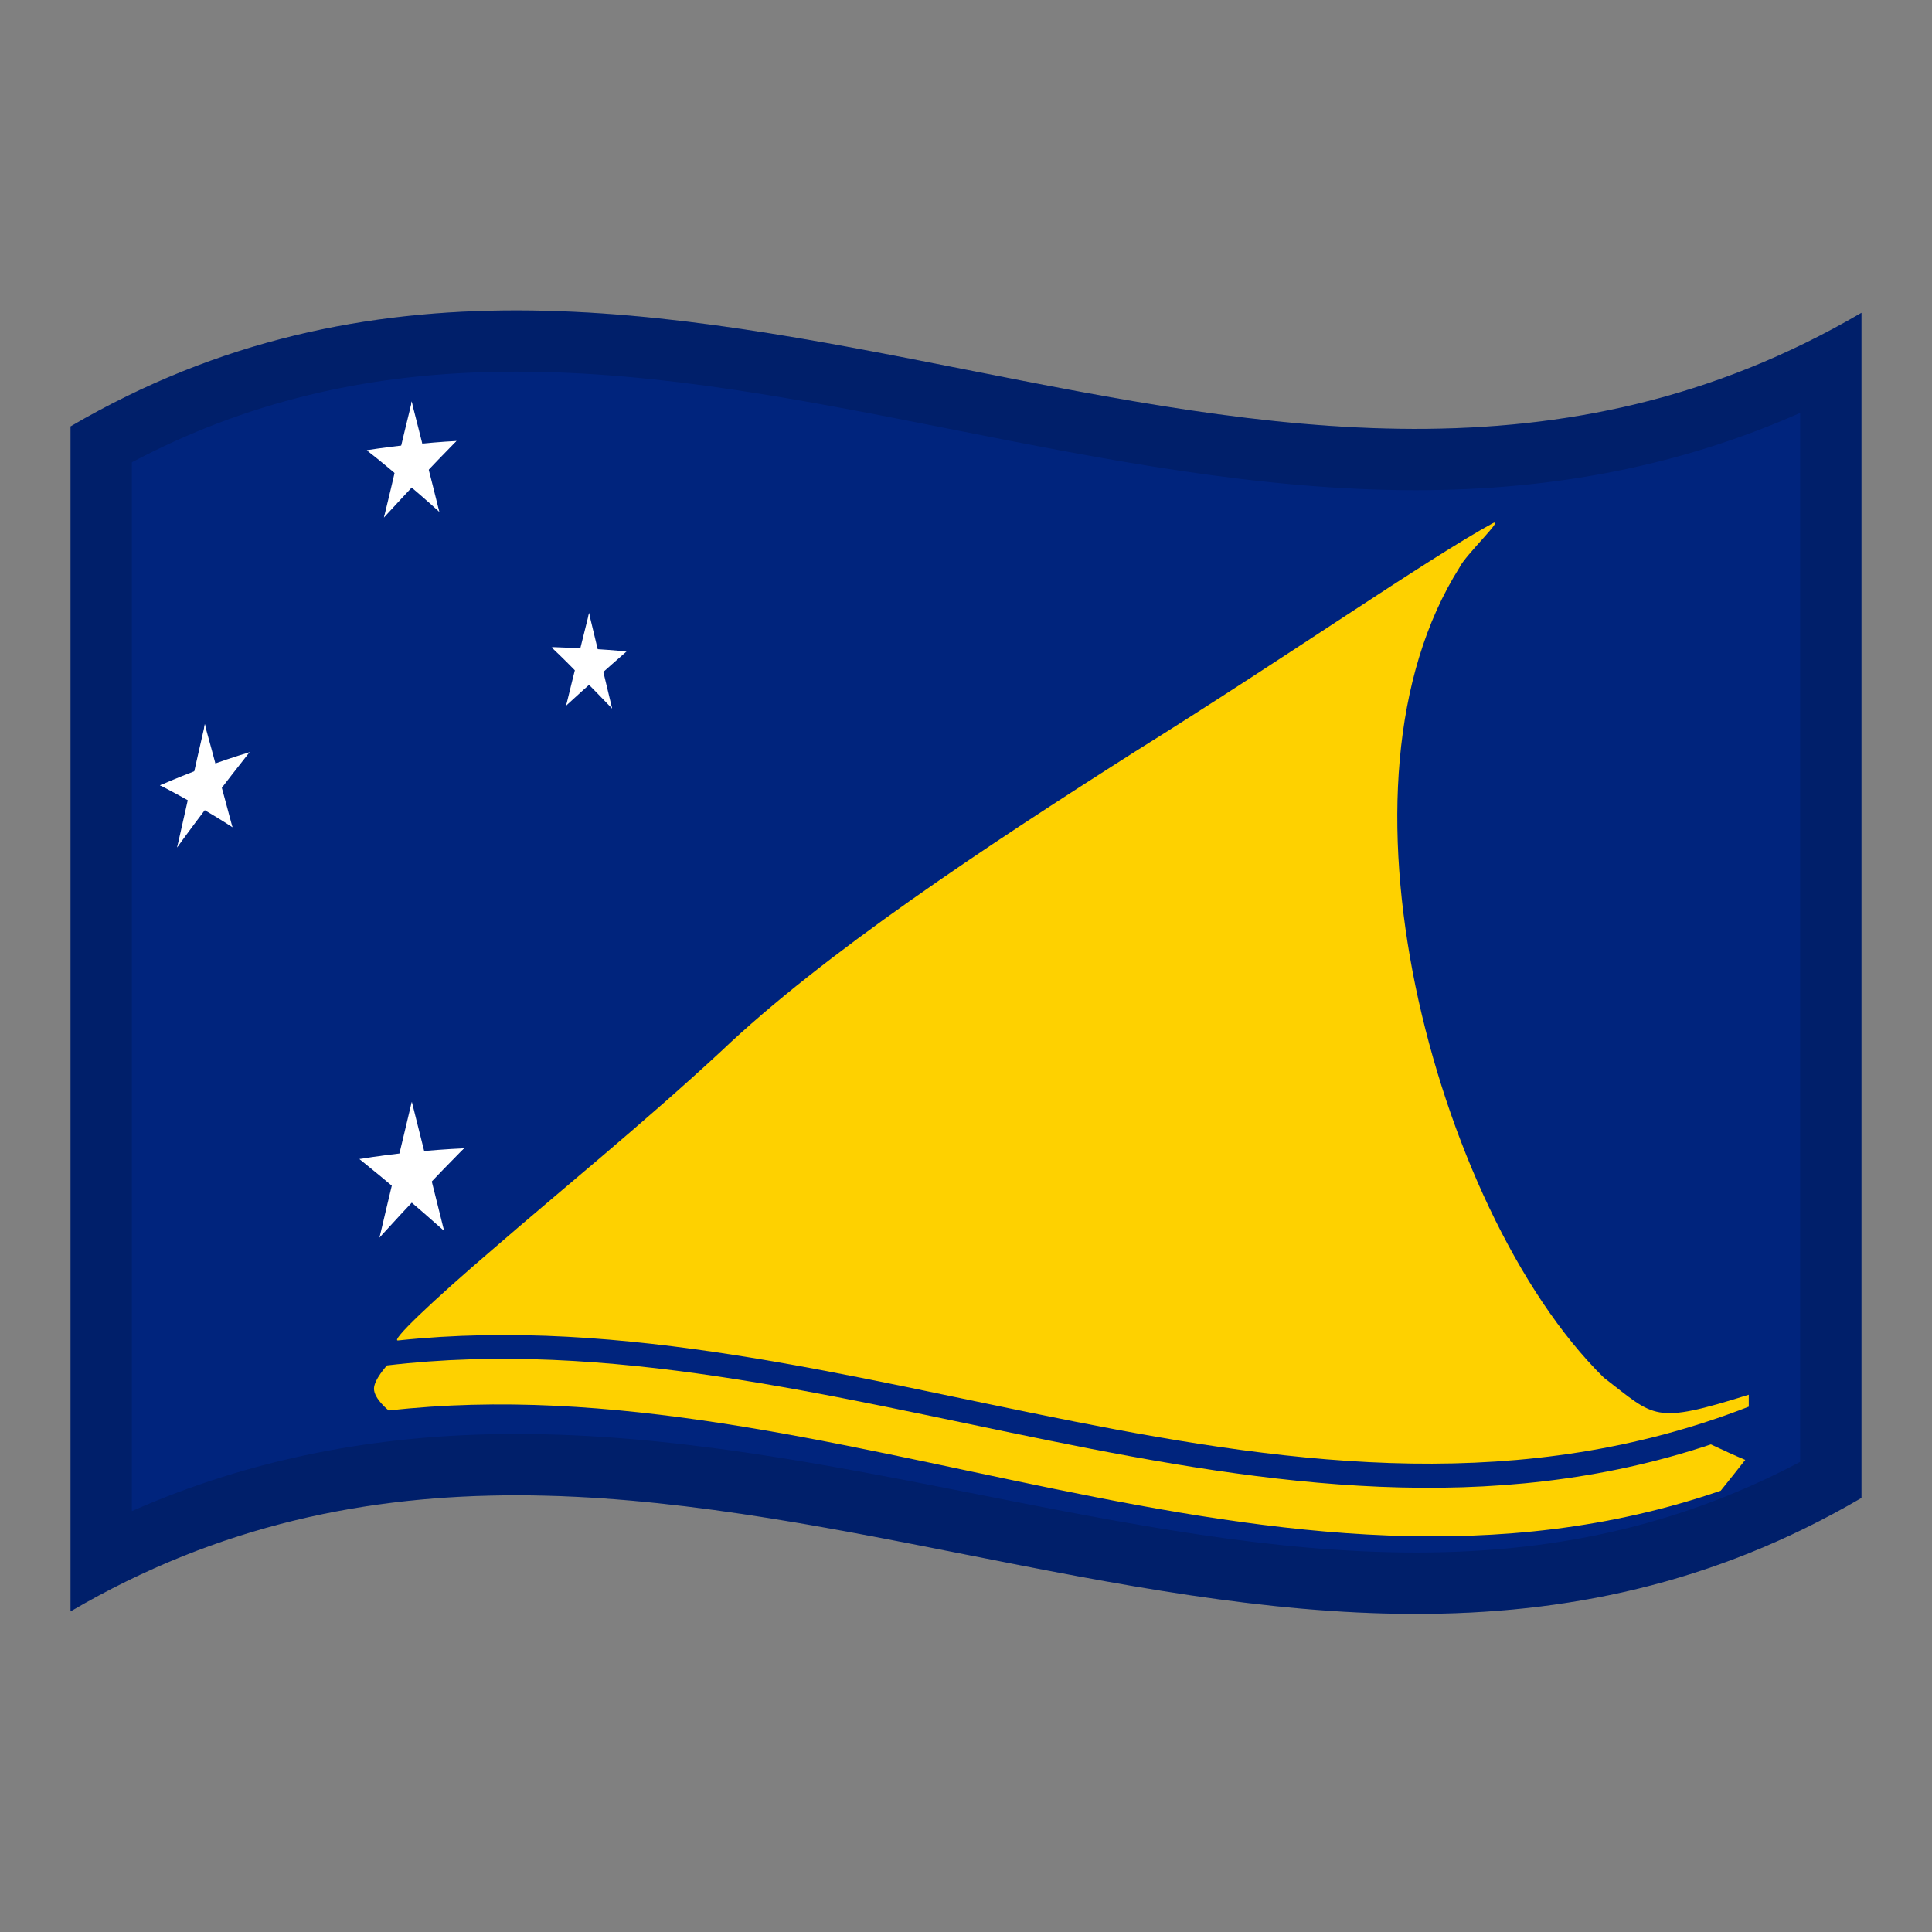 <!-- Generator: Adobe Illustrator 24.2.0, SVG Export Plug-In . SVG Version: 6.00 Build 0)  -->
<svg xmlns="http://www.w3.org/2000/svg" xmlns:xlink="http://www.w3.org/1999/xlink" version="1.1" id="Layer_1" x="0px" y="0px" viewBox="0 0 1260 1260" style="enable-background:new 0 0 1260 1260;" xml:space="preserve">
<rect x="0" y="0" width="1260" height="1260" fill="#808080" stroke="none"/>
<g>
	<g>
		<path d="M46,278.1v772.8c389.3-228,778.7,153.9,1168-74V204C824.7,432,435.3,50.2,46,278.1z" fill="#00247D"/>
		<path d="M951.9,370c3.5-7.7,30.3-33.2,21.5-28.7c-42,22.9-134.5,87.3-233.2,148.9c-98.6,62.7-203.3,132-269.8,195.3    c-50.7,47-106.3,92.2-147.7,128.1c-41.5,35.5-68.8,61.6-63,60.6l0,0c293.6-31.2,587.2,157.5,880.8,43.2v-7.8    c-62.5,19.6-60.8,14.8-94.6-11.2C989.8,843.2,943.8,743.2,923.1,643C902.4,542.1,907,441.2,951.9,370z" fill="#FED100"/>
		<path d="M252.4,890.5L252.4,890.5L252.4,890.5z" fill="#FED100"/>
		<path d="M252.4,890.5c0,0-8.5,9.2-8.5,15.2c0,6.6,9.6,14.2,9.6,14.2c289.5-32.8,579.2,151.8,868.7,52.3    c5.4-6.6,10.6-13.3,16-20.1c-7.4-3.1-14.8-6.5-22.4-10.1C828,1037.9,540.2,856.5,252.4,890.5z" fill="#FED100"/>
		<path d="M268.6,309.2c9.7-7.5,19.5-14.6,29.1-21.6c-9.7,0.5-19.5,1.4-29.1,2.3V309.2z" fill="#FFFFFF"/>
		<path d="M274.1,312.1c7.8-8.3,15.8-16.5,23.6-24.5c-10.7,2.9-21.4,6.2-32.2,9.7C268.4,302.2,271.3,307.1,274.1,312.1z    " fill="#FFFFFF"/>
		<path d="M263.6,305c7.6,9.4,15.2,19,22.9,28.7c-3-12.1-6-24-9.1-36C272.9,300.1,268.3,302.5,263.6,305z" fill="#FFFFFF"/>
		<path d="M262.9,313.2c7.9,6.7,15.8,13.5,23.6,20.6c-5-12.4-10-24.8-15-37.1C268.7,302.2,265.8,307.7,262.9,313.2z" fill="#FFFFFF"/>
		<path d="M250.4,337.5c7.9-8.6,15.8-17.1,23.6-25.4c-2.9-4.9-5.8-9.9-8.5-14.8C260.5,310.6,255.5,323.9,250.4,337.5z" fill="#FFFFFF"/>
		<path d="M250.4,337.5c7.6-11.2,15.3-22.4,22.9-33.4c-4.6-1.6-9.3-3-13.9-4.5C256.5,312.2,253.5,324.8,250.4,337.5z" fill="#FFFFFF"/>
		<path d="M262.9,313.2c2.9-5.6,5.8-11,8.5-16.5c-10.7-1.3-21.4-2.3-32.2-3C247.3,300,255.1,306.5,262.9,313.2z" fill="#FFFFFF"/>
		<path d="M268.6,309.2v-19.3c-9.8,0.9-19.5,2.2-29.3,3.7C249.1,298.5,258.8,303.8,268.6,309.2z" fill="#FFFFFF"/>
		<path d="M259.5,299.6c4.6,1.5,9.3,2.9,13.9,4.5c-1.6-14.1-3.2-28.1-4.8-42.2C265.5,274.4,262.5,287,259.5,299.6z" fill="#FFFFFF"/>
		<path d="M263.6,305c4.6-2.5,9.3-4.9,13.9-7.4c-3-12-6-23.9-9.1-35.9C266.9,276.3,265.3,290.7,263.6,305z" fill="#FFFFFF"/>
		<path d="M384.2,439.2c8.1-4.9,16.3-9.7,24.3-14.4c-8.1-0.7-16.2-1.3-24.3-1.8V439.2z" fill="#FFFFFF"/>
		<path d="M388.9,442.3c6.6-5.9,13.1-11.7,19.7-17.4c-9,1.3-17.9,2.5-26.9,4L388.9,442.3z" fill="#FFFFFF"/>
		<path d="M380.1,435.1c6.4,8.9,12.8,17.8,19.1,26.9c-2.5-10.4-5-20.8-7.5-31.2C387.8,432.2,384,433.7,380.1,435.1z" fill="#FFFFFF"/>
		<path d="M379.5,441.9c6.6,6.6,13.1,13.4,19.7,20.2c-4.2-10.9-8.3-21.9-12.6-32.9C384.3,433.4,382,437.6,379.5,441.9z" fill="#FFFFFF"/>
		<path d="M369.2,460.2c6.6-6,13.1-12,19.7-17.8c-2.4-4.5-4.7-8.9-7.1-13.4C377.5,439.3,373.3,449.7,369.2,460.2z" fill="#FFFFFF"/>
		<path d="M369.2,460.2c6.4-8.3,12.8-16.5,19.1-24.7c-3.8-1.9-7.7-3.8-11.5-5.7C374.1,440,371.7,450.2,369.2,460.2z" fill="#FFFFFF"/>
		<path d="M379.5,441.9c2.4-4.2,4.7-8.4,7.1-12.6c-9-2.5-17.9-4.9-26.9-7.1C366.4,428.5,373,435.1,379.5,441.9z" fill="#FFFFFF"/>
		<path d="M384.2,439.2v-16.1c-8.1-0.5-16.2-0.8-24.3-1.1C368,427.7,376.1,433.4,384.2,439.2z" fill="#FFFFFF"/>
		<path d="M376.7,429.9c3.8,1.9,7.7,3.7,11.5,5.7c-1.3-12-2.7-23.9-4-35.8L376.7,429.9z" fill="#FFFFFF"/>
		<path d="M380.1,435.1c3.8-1.5,7.7-2.8,11.5-4.3c-2.5-10.4-5-20.7-7.5-31.1C382.9,411.5,381.5,423.3,380.1,435.1z" fill="#FFFFFF"/>
		<path d="M133.6,519.7c9.7-10,19.5-19.7,29.1-29.1c-9.7,2.9-19.5,6.2-29.1,9.8V519.7z" fill="#FFFFFF"/>
		<path d="M139.2,521c7.8-10.4,15.8-20.6,23.6-30.5c-10.7,5.6-21.4,11.5-32.2,18C133.4,512.6,136.3,516.8,139.2,521z" fill="#FFFFFF"/>
		<path d="M128.7,516.8c7.6,7.3,15.2,14.9,22.9,22.7c-3-11.2-6-22.5-9.1-33.7C138,509.4,133.3,513.1,128.7,516.8z" fill="#FFFFFF"/>
		<path d="M128,525.1c7.8,4.6,15.8,9.3,23.6,14.4c-5-11.1-10-22.2-15-33.2C133.7,512.6,130.9,518.8,128,525.1z" fill="#FFFFFF"/>
		<path d="M115.5,552.7c7.8-10.8,15.8-21.4,23.6-31.7c-2.9-4.2-5.8-8.4-8.5-12.5C125.6,523.2,120.6,537.9,115.5,552.7z" fill="#FFFFFF"/>
		<path d="M115.5,552.7c7.6-13.4,15.3-26.6,23-39.6c-4.6-0.3-9.3-0.6-13.9-0.8C121.6,525.9,118.5,539.3,115.5,552.7z" fill="#FFFFFF"/>
		<path d="M128,525.1c2.9-6.3,5.8-12.6,8.5-18.8c-10.7,1.6-21.4,3.5-32.2,5.8C112.2,516.2,120.2,520.5,128,525.1z" fill="#FFFFFF"/>
		<path d="M133.6,519.7v-19.3c-9.7,3.6-19.5,7.5-29.3,11.8C114.1,514.3,123.9,516.8,133.6,519.7z" fill="#FFFFFF"/>
		<path d="M124.6,512.4c4.6,0.2,9.3,0.4,13.9,0.8c-1.6-13.7-3.2-27.3-4.8-41C130.6,485.6,127.6,499,124.6,512.4z" fill="#FFFFFF"/>
		<path d="M128.7,516.8c4.6-3.8,9.3-7.5,13.9-11c-3-11.2-6-22.4-9.1-33.5C132,487.1,130.3,501.9,128.7,516.8z" fill="#FFFFFF"/>
		<path d="M268.6,774c11.3-8.7,22.8-17,34.1-25.1c-11.3,0.5-22.7,1.4-34.1,2.5V774z" fill="#FFFFFF"/>
		<path d="M275.1,777.3c9.2-9.7,18.3-19.1,27.6-28.5c-12.6,3.4-25,7-37.6,11.1C268.4,765.8,271.7,771.6,275.1,777.3z" fill="#FFFFFF"/>
		<path d="M262.9,769.1c9,10.9,17.8,22.2,26.7,33.5c-3.5-14.1-7-28-10.5-42.1C273.7,763.4,268.3,766.2,262.9,769.1z" fill="#FFFFFF"/>
		<path d="M262,778.7c9.2,7.8,18.3,15.8,27.6,24c-5.9-14.5-11.7-29-17.5-43.3C268.7,765.8,265.4,772.2,262,778.7z" fill="#FFFFFF"/>
		<path d="M247.5,807.1c9.2-10.1,18.3-20,27.6-29.6c-3.3-5.8-6.7-11.5-10-17.2C259.2,775.7,253.3,791.3,247.5,807.1z" fill="#FFFFFF"/>
		<path d="M247.5,807.1c8.9-13.2,17.8-26.2,26.7-39c-5.4-1.8-10.8-3.6-16.2-5.2C254.5,777.4,251,792.2,247.5,807.1z" fill="#FFFFFF"/>
		<path d="M262,778.7c3.3-6.4,6.7-12.9,10-19.3c-12.6-1.6-25-2.7-37.6-3.5C243.6,763.3,252.8,770.9,262,778.7z" fill="#FFFFFF"/>
		<path d="M268.6,774v-22.6c-11.3,1.2-22.7,2.6-34.1,4.5C245.8,761.7,257.1,767.7,268.6,774z" fill="#FFFFFF"/>
		<path d="M258,762.7c5.4,1.7,10.8,3.5,16.2,5.2c-1.9-16.5-3.8-32.9-5.7-49.2C265.1,733.3,261.5,748,258,762.7z" fill="#FFFFFF"/>
		<path d="M262.9,769.1c5.4-2.9,10.8-5.8,16.2-8.6c-3.5-14-7-27.9-10.5-41.9C266.6,735.5,264.8,752.3,262.9,769.1z" fill="#FFFFFF"/>
	</g>
	<g>
		<g>
			<path d="M46,278.1v772.8c389.3-228,778.7,153.9,1168-74V204C824.7,432,435.3,50.2,46,278.1z M1174,953.4     c-36.9,19.5-74.6,33.9-114.7,43.7c-42.5,10.4-86.9,15.4-135.8,15.4c-93.9,0-187-18.4-285.7-37.9     c-98.1-19.4-199.5-39.4-301.2-39.4c-91.4,0-174,16.5-250.6,50.3v-684c36.9-19.5,74.6-33.9,114.8-43.7     c42.5-10.4,86.9-15.4,135.8-15.4c93.9,0,187,18.4,285.6,37.9c98,19.4,199.4,39.4,301.1,39.4c91.5,0,174.1-16.5,250.7-50.4V953.4z     " opacity="0.15"/>
		</g>
	</g>
</g>
</svg>
